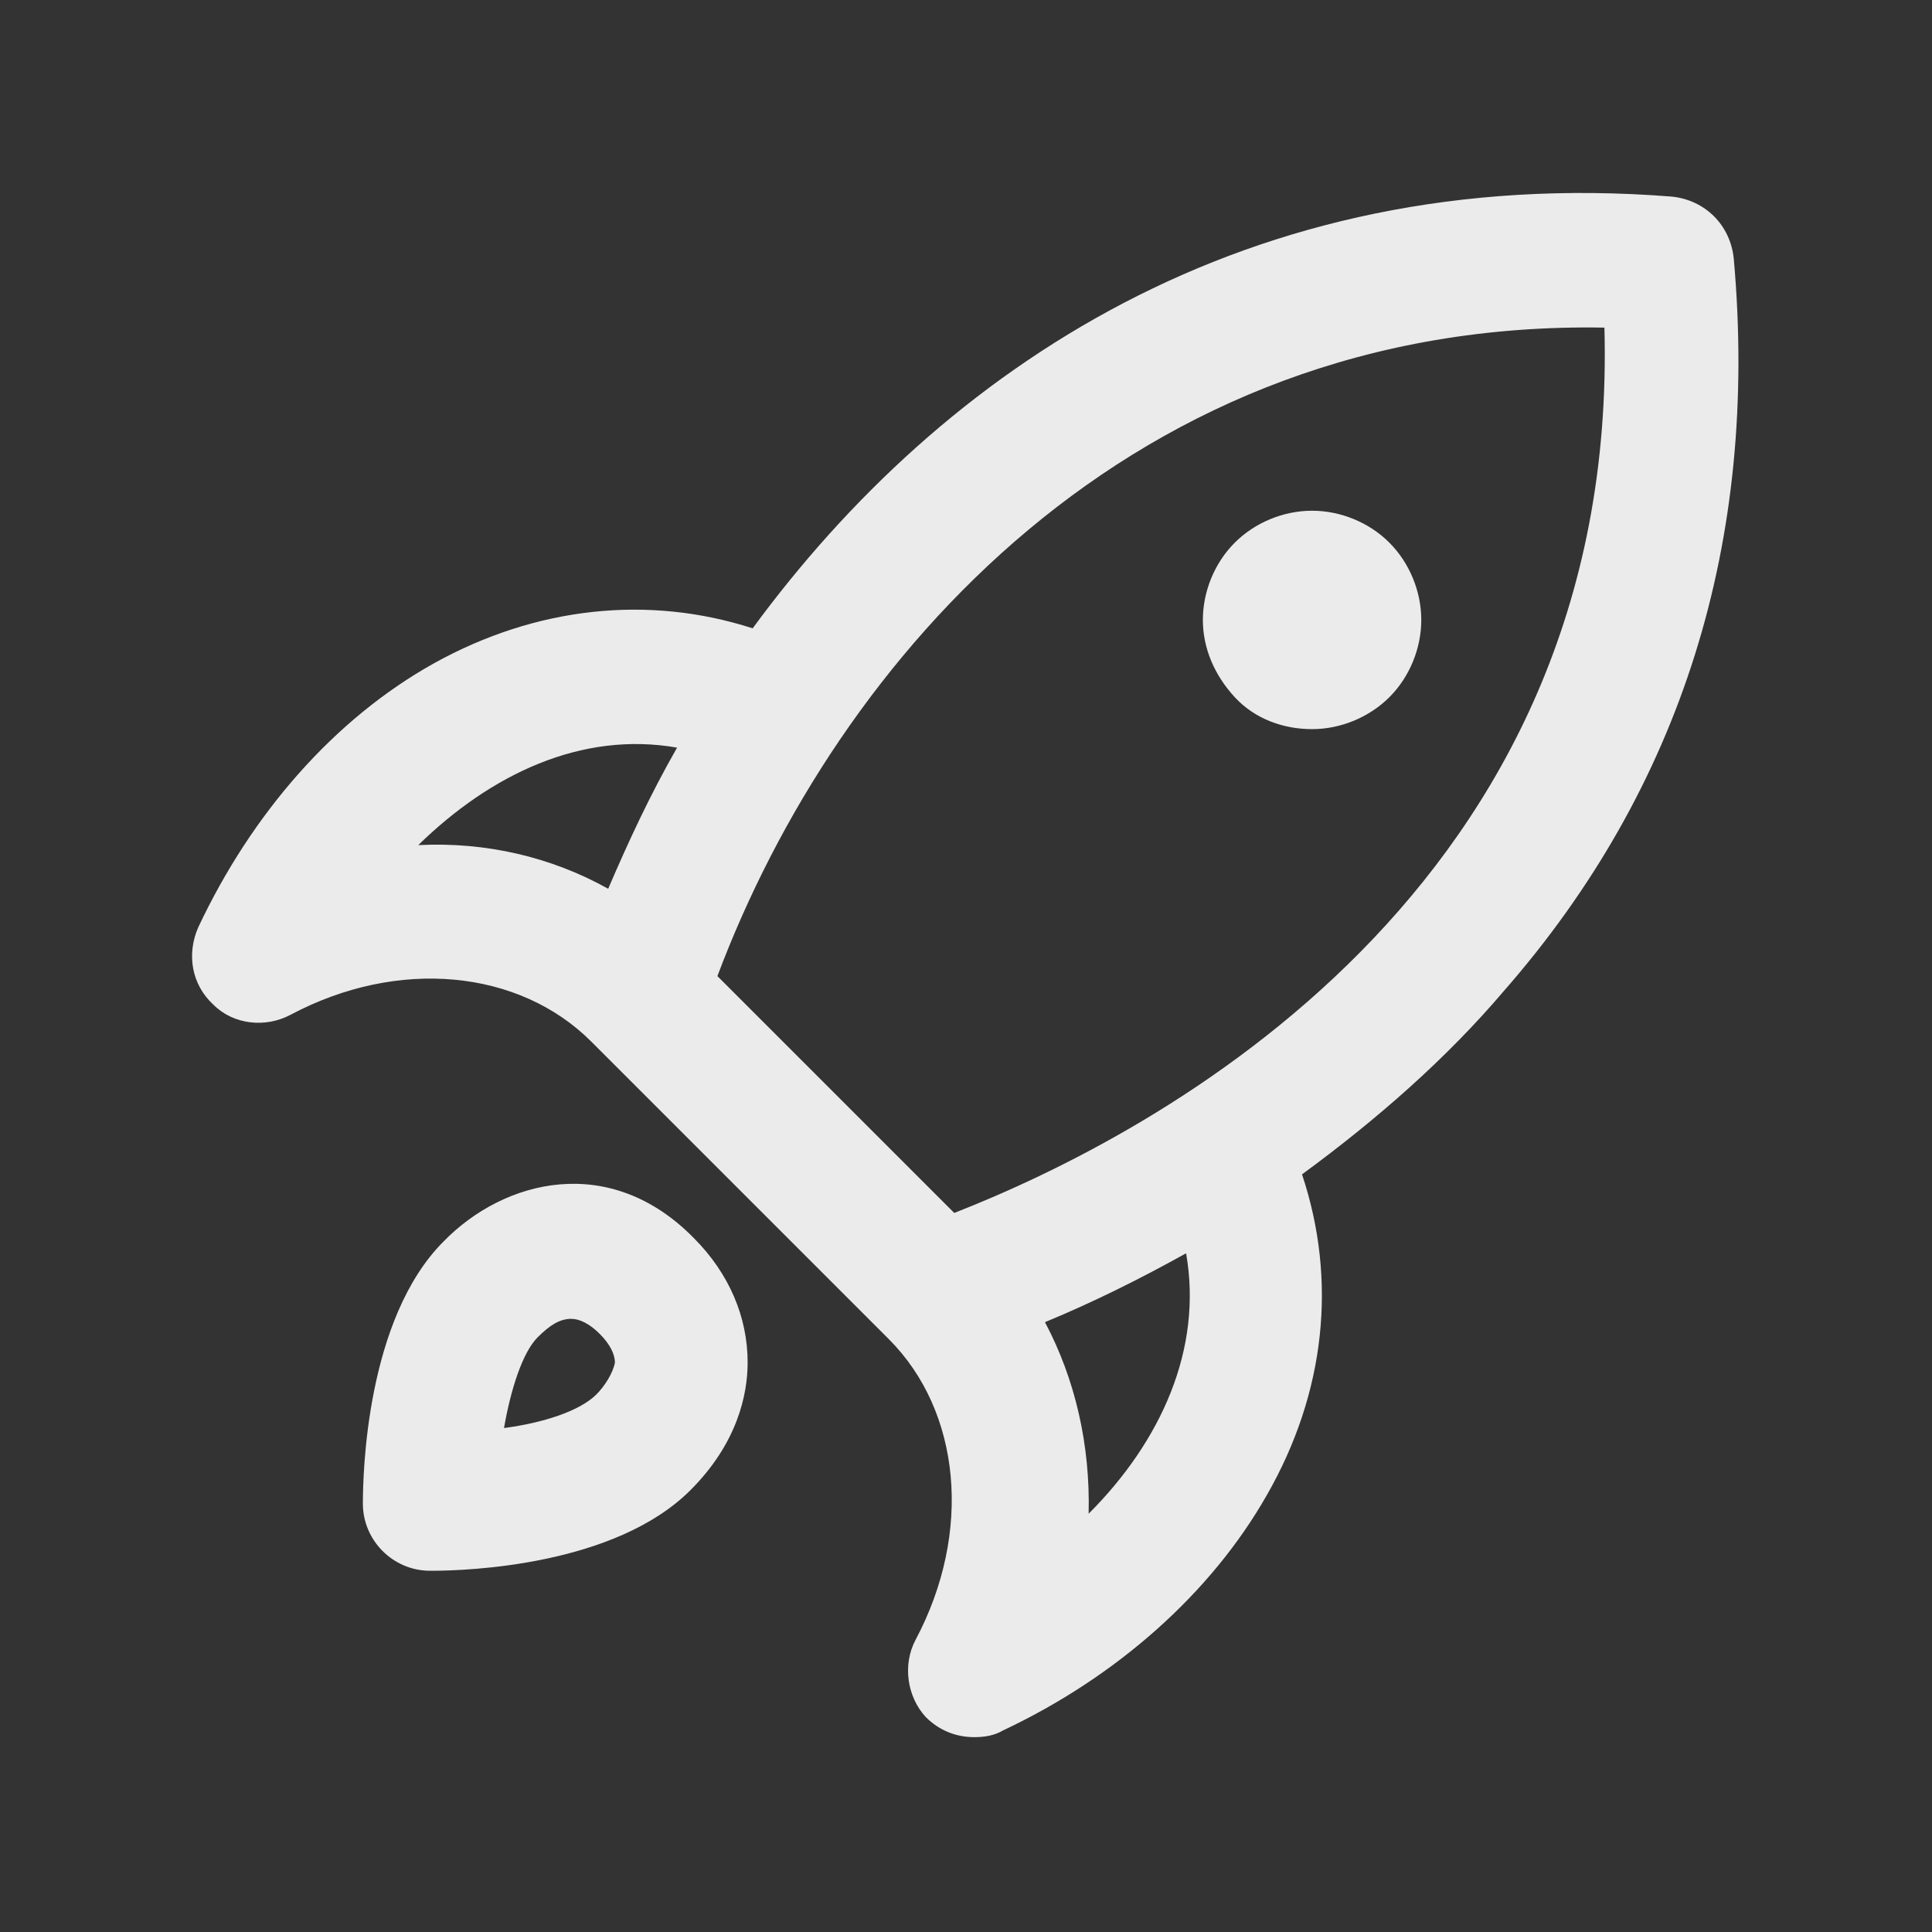 <!-- Generated by IcoMoon.io -->
<svg version="1.1" xmlns="http://www.w3.org/2000/svg" width="40" height="40" viewBox="0 0 40 40">
<rect x="0" y="0" width="40" height="40" fill="#333333" stroke="none"/>
<title>di-rocket</title>
<path fill="#ebebeb" d="M35.896 5.357c-0.070-0.696-0.591-1.217-1.287-1.287-8.8-0.696-15.096 3.583-19.026 8.939-2.157-0.696-4.487-0.452-6.609 0.73-2.052 1.148-3.757 3.096-4.87 5.461-0.243 0.557-0.139 1.183 0.313 1.6 0.417 0.417 1.078 0.487 1.6 0.209 2.226-1.183 4.73-0.939 6.226 0.557l6.122 6.122c0 0 0.035 0.035 0.035 0.035 1.496 1.496 1.739 4 0.557 6.226-0.278 0.522-0.174 1.183 0.209 1.6 0.278 0.278 0.626 0.417 1.009 0.417 0.209 0 0.417-0.035 0.591-0.139 2.365-1.113 4.313-2.852 5.461-4.87 1.217-2.122 1.461-4.452 0.73-6.643 1.565-1.148 2.991-2.4 4.174-3.791 3.687-4.209 5.287-9.322 4.765-15.165zM8.661 17.496c1.496-1.461 3.374-2.365 5.357-2.017-0.557 0.974-1.009 1.948-1.426 2.922-1.183-0.661-2.539-0.974-3.93-0.904zM22.539 31.339c0.035-1.426-0.278-2.783-0.904-3.965 1.009-0.417 1.983-0.904 2.922-1.426 0.348 1.983-0.522 3.896-2.017 5.391zM19.757 25.113l-4.904-4.904c2.47-6.574 8.591-13.6 18.365-13.426 0.313 11.652-9.287 16.696-13.461 18.33zM28.765 11.235c0.417 0.417 0.661 1.009 0.661 1.6s-0.243 1.183-0.661 1.6-1.009 0.661-1.6 0.661-1.183-0.209-1.6-0.661-0.661-1.009-0.661-1.6 0.243-1.183 0.661-1.6c0.417-0.417 1.009-0.661 1.6-0.661s1.183 0.243 1.6 0.661zM9.183 25.704c-1.6 1.6-1.67 4.8-1.67 5.426 0 0.765 0.626 1.391 1.391 1.391 0 0 0.035 0 0.035 0 0.73 0 3.791-0.104 5.357-1.67 0.974-0.974 1.183-1.983 1.183-2.643 0-0.939-0.383-1.843-1.113-2.574-1.739-1.774-3.93-1.217-5.183 0.070zM12.348 28.87c-0.348 0.348-1.113 0.591-1.913 0.696 0.139-0.8 0.383-1.565 0.696-1.878 0.243-0.243 0.452-0.383 0.696-0.383 0.174 0 0.383 0.104 0.591 0.313s0.313 0.417 0.313 0.591c-0.035 0.209-0.209 0.487-0.383 0.661z"></path>
</svg>
